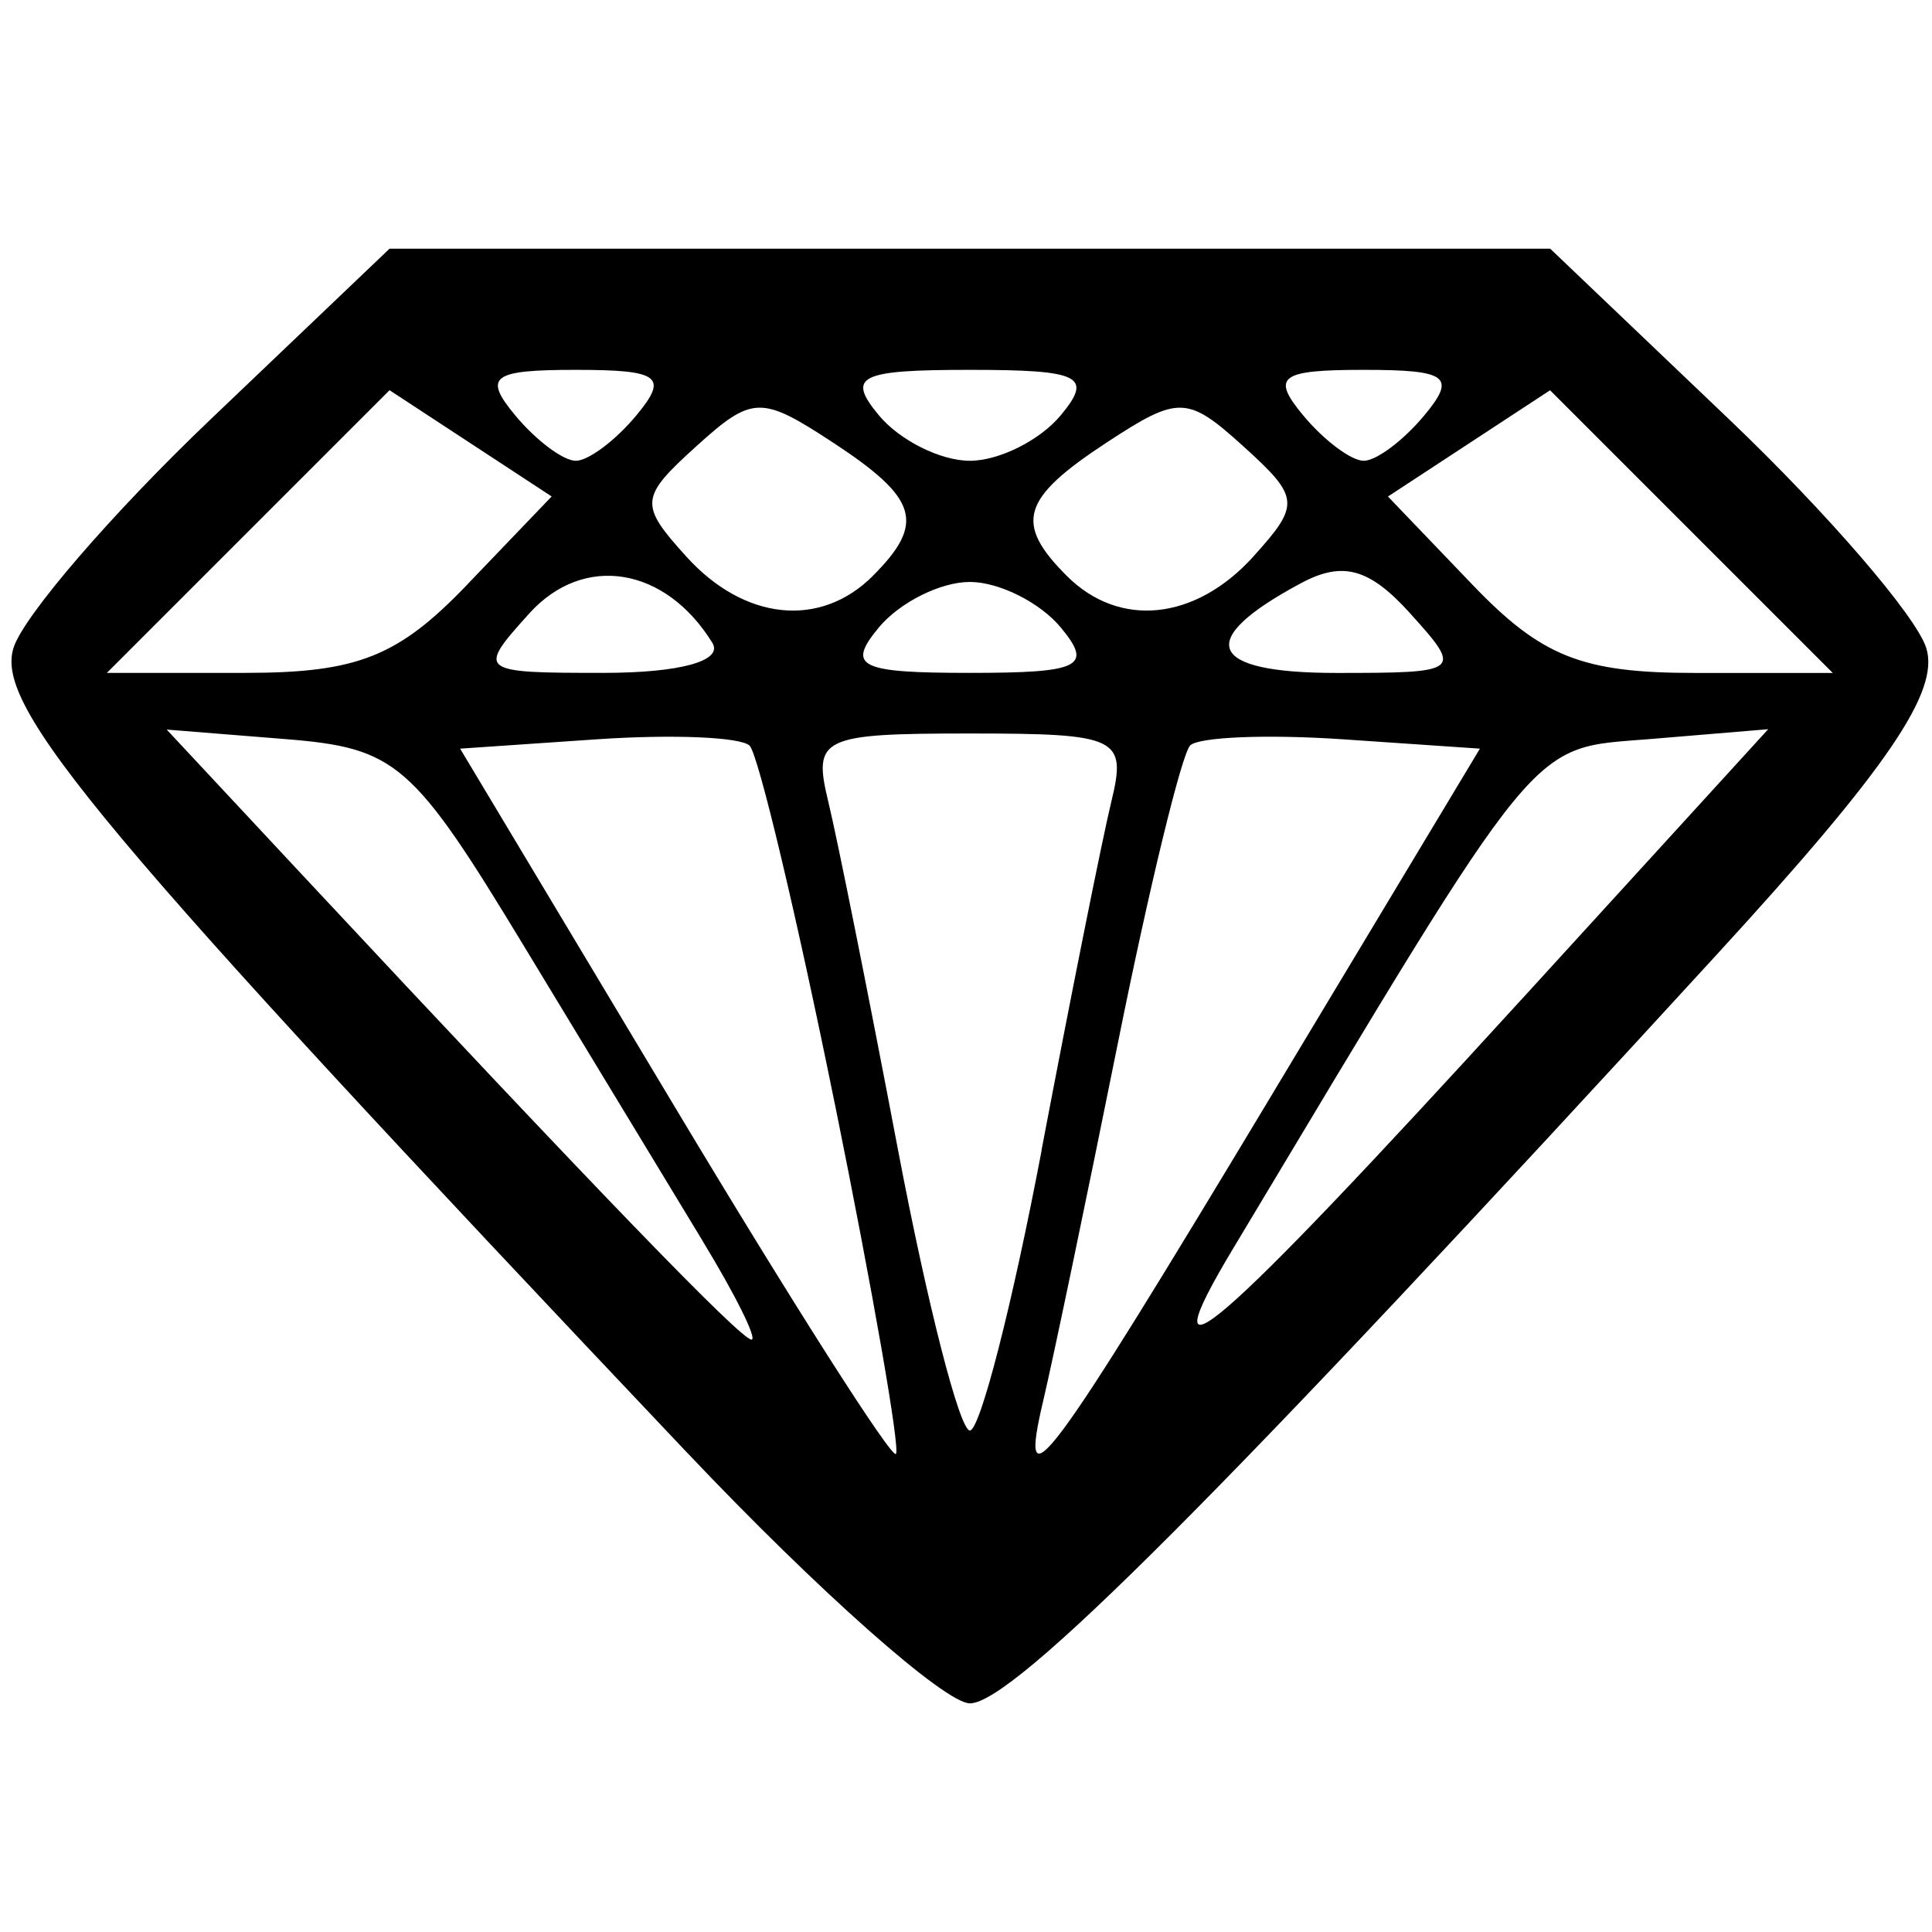 <!-- Generated by IcoMoon.io -->
<svg version="1.1" xmlns="http://www.w3.org/2000/svg" width="32" height="32" viewBox="0 0 32 32">
<title>diamond</title>
<path d="M11.39 24.071c-9.793-10.344-11.478-12.358-11.166-13.341 0.168-0.53 1.638-2.234 3.267-3.787l2.961-2.824h19.224l2.961 2.824c1.628 1.553 3.098 3.258 3.267 3.787 0.229 0.721-0.642 1.998-3.47 5.082-8.188 8.932-11.649 12.401-12.369 12.401-0.414 0-2.517-1.864-4.673-4.141zM13.826 18.279c-0.632-3.117-1.266-5.784-1.41-5.928s-1.281-0.191-2.528-0.106l-2.267 0.155 3.541 5.909c1.947 3.25 3.602 5.848 3.677 5.773s-0.381-2.687-1.012-5.803zM21.108 18.063l3.404-5.663-2.271-0.155c-1.249-0.085-2.387-0.039-2.528 0.102s-0.68 2.357-1.196 4.924c-0.517 2.567-1.073 5.231-1.236 5.921-0.426 1.802 0.022 1.201 3.827-5.128zM17.251 19.051c0.485-2.554 1.005-5.151 1.156-5.773 0.258-1.062 0.118-1.129-2.344-1.129s-2.602 0.067-2.344 1.129c0.151 0.621 0.671 3.219 1.156 5.773s1.020 4.643 1.189 4.643c0.169 0 0.704-2.089 1.189-4.643zM11.64 20.557c-0.545-0.897-1.88-3.1-2.966-4.894-1.837-3.035-2.112-3.274-3.944-3.421l-1.969-0.158 2.255 2.417c4.891 5.241 7.256 7.687 7.431 7.687 0.101 0-0.262-0.734-0.808-1.631zM25.192 16.564l4.095-4.486-1.931 0.161c-2.059 0.172-1.738-0.22-6.933 8.443-1.469 2.449-0.324 1.46 4.769-4.119zM7.737 9.684l1.4-1.461-2.685-1.76-4.682 4.682h2.284c1.867 0 2.539-0.267 3.684-1.461zM11.798 10.646c-0.779-1.261-2.132-1.479-3.028-0.489-0.876 0.968-0.851 0.988 1.221 0.988 1.275 0 1.993-0.198 1.807-0.499zM17.569 10.392c-0.344-0.414-1.021-0.753-1.506-0.753s-1.162 0.339-1.506 0.753c-0.539 0.649-0.331 0.753 1.506 0.753s2.045-0.104 1.506-0.753zM23.356 10.158c-0.676-0.747-1.116-0.869-1.807-0.499-1.771 0.948-1.559 1.487 0.585 1.487 2.072 0 2.097-0.020 1.221-0.988zM28.015 8.805l-2.341-2.341-2.685 1.76 1.4 1.461c1.144 1.194 1.817 1.461 3.683 1.461h2.284zM14.456 9.539c0.876-0.876 0.754-1.283-0.665-2.213-1.188-0.778-1.331-0.774-2.263 0.070s-0.942 0.96-0.16 1.823c0.96 1.061 2.218 1.191 3.089 0.32zM20.758 9.219c0.781-0.863 0.771-0.98-0.16-1.823s-1.075-0.848-2.263-0.070c-1.419 0.93-1.541 1.337-0.665 2.213 0.871 0.871 2.129 0.74 3.089-0.32zM10.541 6.879c0.534-0.643 0.387-0.753-1.004-0.753s-1.538 0.11-1.004 0.753c0.344 0.414 0.795 0.753 1.004 0.753s0.66-0.339 1.004-0.753zM17.569 6.879c0.539-0.649 0.331-0.753-1.506-0.753s-2.045 0.104-1.506 0.753c0.344 0.414 1.021 0.753 1.506 0.753s1.162-0.339 1.506-0.753zM23.592 6.879c0.534-0.643 0.387-0.753-1.004-0.753s-1.538 0.11-1.004 0.753c0.344 0.414 0.795 0.753 1.004 0.753s0.66-0.339 1.004-0.753z"></path>
</svg>
